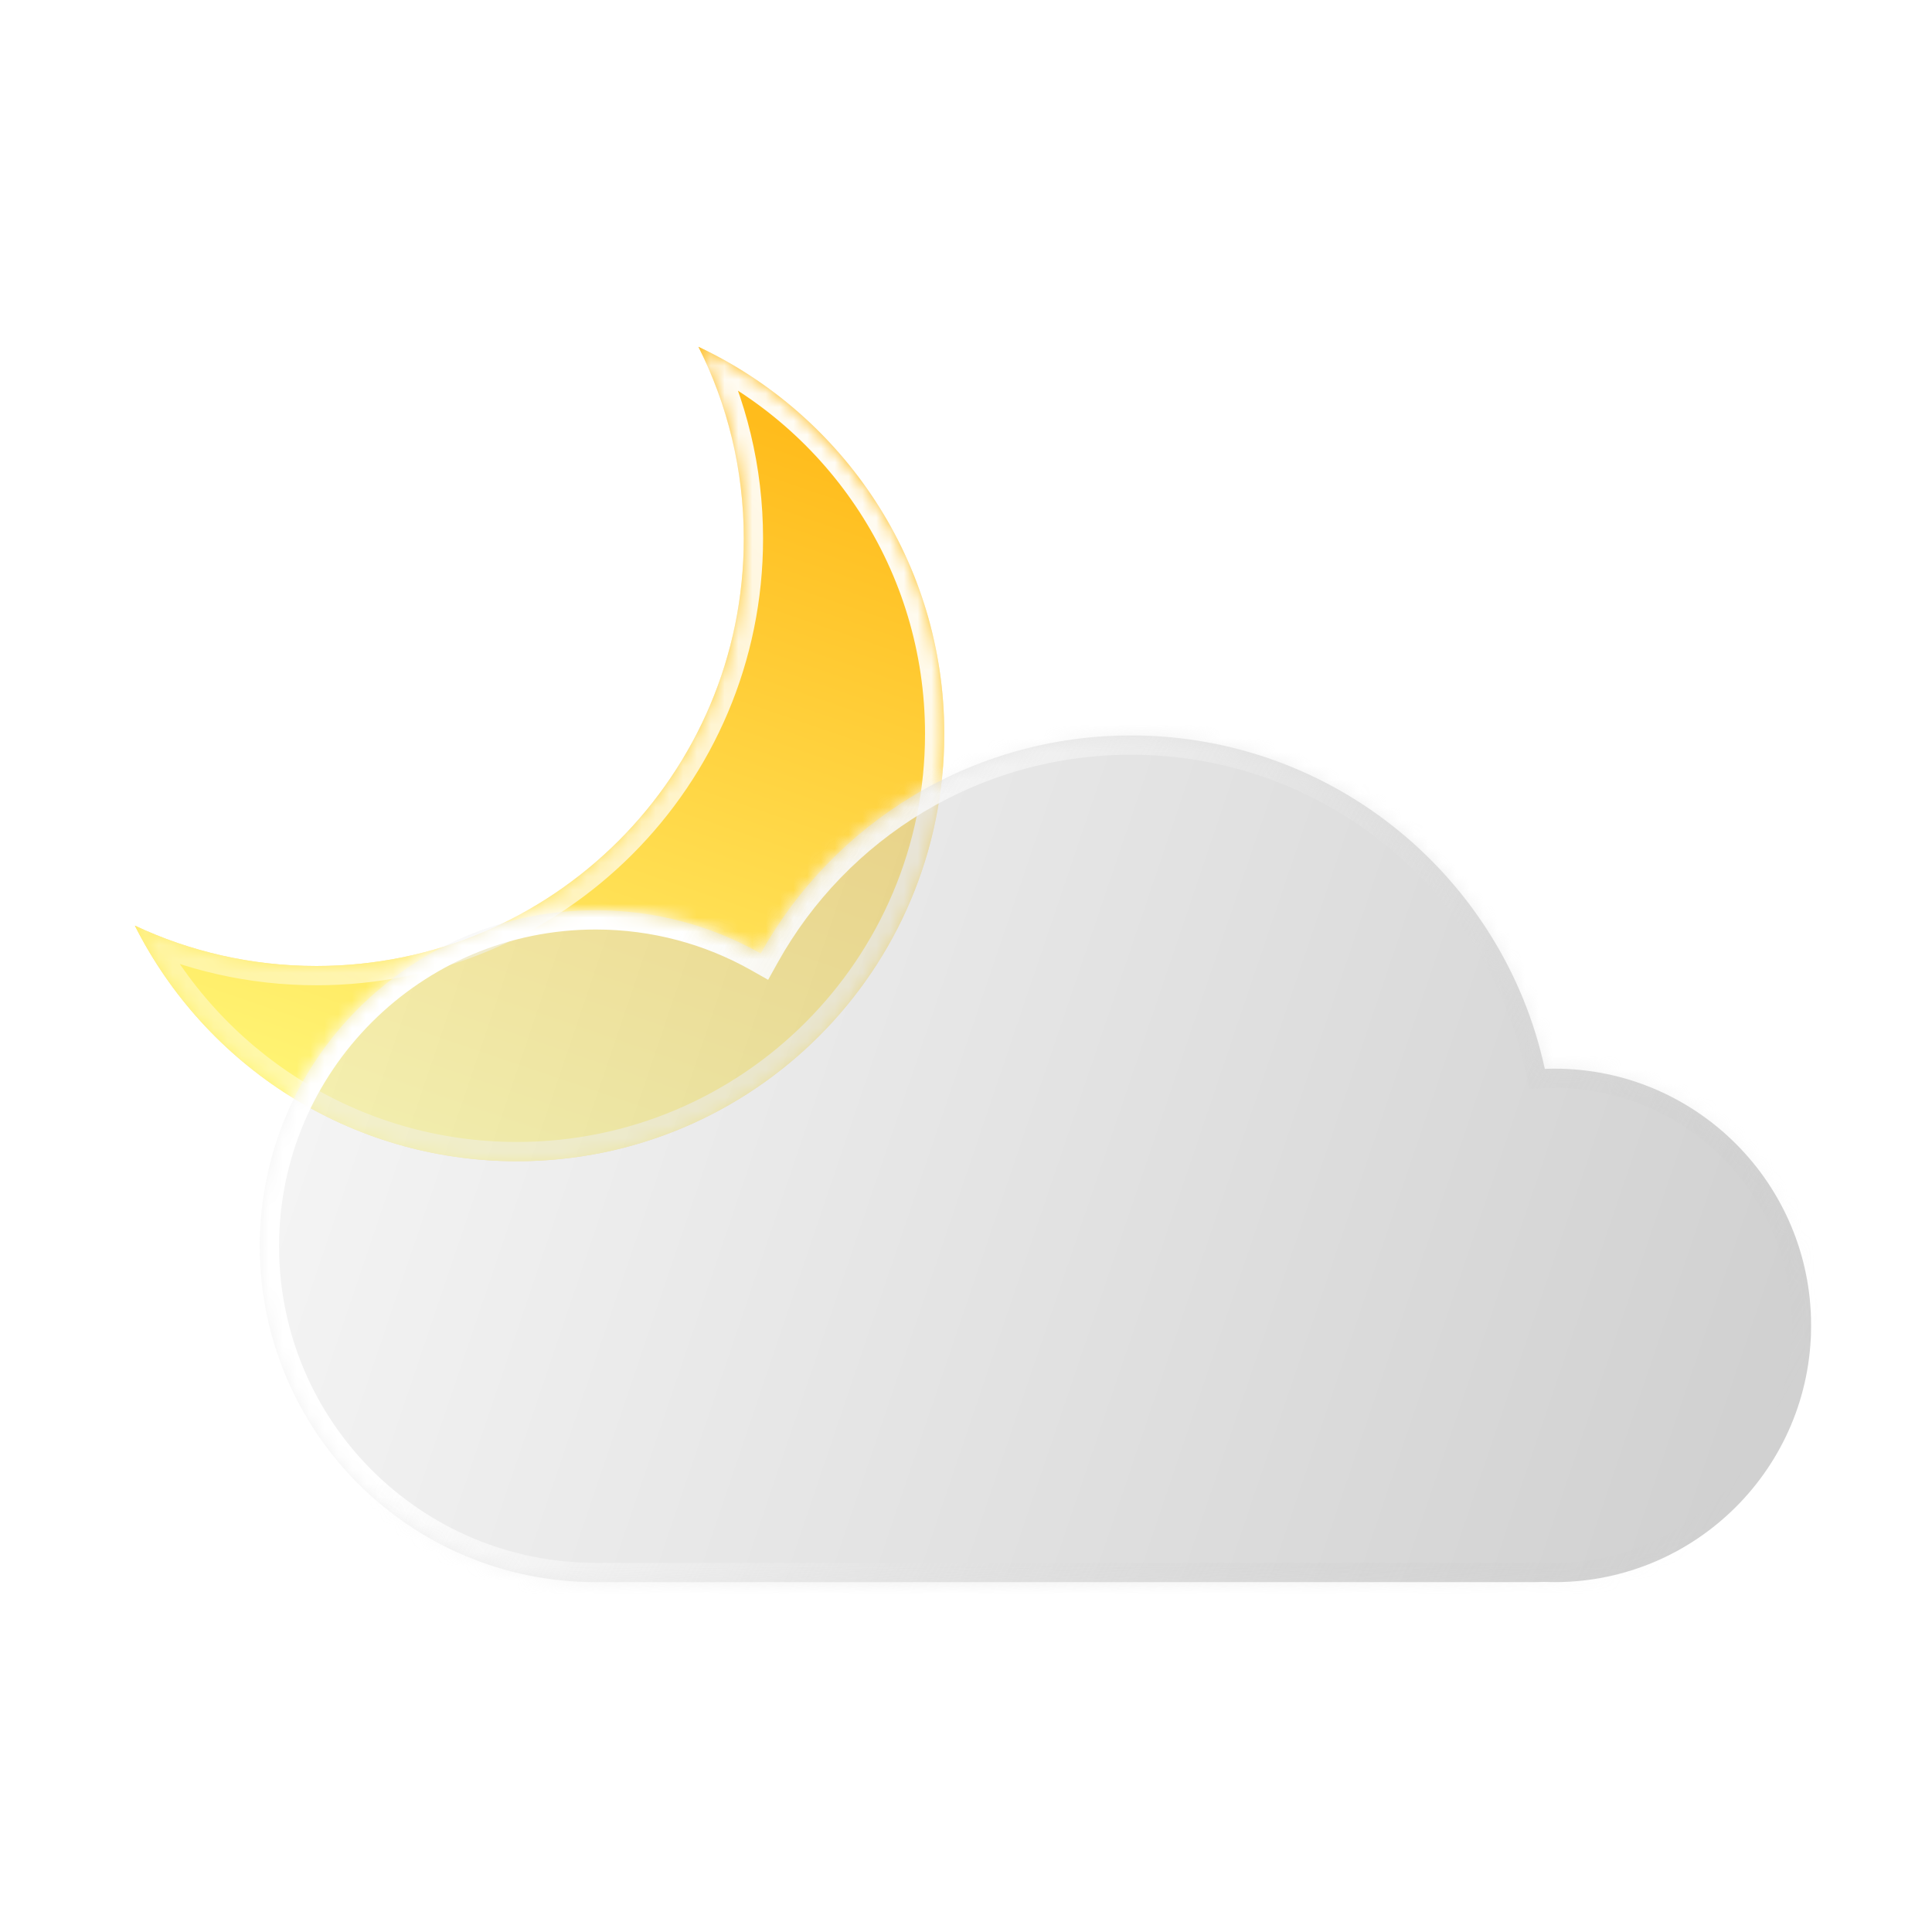 <svg width="140" height="140" viewBox="0 0 140 140" fill="none" xmlns="http://www.w3.org/2000/svg">
<g clip-path="url(#clip0_32_3779)">
<g filter="url(#filter0_f_32_3779)">
<mask id="path-1-inside-1_32_3779" fill="white">
<path fill-rule="evenodd" clip-rule="evenodd" d="M22.928 70C40.032 70 53.898 56.134 53.898 39.03C53.898 34.032 52.714 29.311 50.611 25.131C61.139 30.077 68.427 40.776 68.427 53.177C68.427 70.281 54.561 84.147 37.457 84.147C25.351 84.147 14.867 77.2 9.773 67.076C13.766 68.951 18.224 70 22.928 70Z"/>
</mask>
<path fill-rule="evenodd" clip-rule="evenodd" d="M22.928 70C40.032 70 53.898 56.134 53.898 39.03C53.898 34.032 52.714 29.311 50.611 25.131C61.139 30.077 68.427 40.776 68.427 53.177C68.427 70.281 54.561 84.147 37.457 84.147C25.351 84.147 14.867 77.2 9.773 67.076C13.766 68.951 18.224 70 22.928 70Z" fill="#FFBC1C" fill-opacity="0.6"/>
<path d="M50.611 25.131L51.205 23.867L47.549 22.149L49.364 25.759L50.611 25.131ZM9.773 67.076L10.367 65.812L6.711 64.094L8.526 67.703L9.773 67.076ZM52.502 39.03C52.502 55.363 39.261 68.604 22.928 68.604V71.396C40.803 71.396 55.294 56.905 55.294 39.03H52.502ZM49.364 25.759C51.371 29.748 52.502 34.255 52.502 39.03H55.294C55.294 33.809 54.057 28.874 51.859 24.504L49.364 25.759ZM50.018 26.395C60.073 31.119 67.031 41.337 67.031 53.177H69.823C69.823 40.215 62.204 29.035 51.205 23.867L50.018 26.395ZM67.031 53.177C67.031 69.51 53.79 82.751 37.457 82.751V85.543C55.332 85.543 69.823 71.052 69.823 53.177H67.031ZM37.457 82.751C25.898 82.751 15.886 76.12 11.021 66.448L8.526 67.703C13.847 78.281 24.803 85.543 37.457 85.543V82.751ZM22.928 68.604C18.434 68.604 14.178 67.602 10.367 65.812L9.18 68.339C13.354 70.301 18.015 71.396 22.928 71.396V68.604Z" fill="url(#paint0_linear_32_3779)" mask="url(#path-1-inside-1_32_3779)"/>
</g>
<mask id="path-3-inside-2_32_3779" fill="white">
<path fill-rule="evenodd" clip-rule="evenodd" d="M22.928 70C40.032 70 53.898 56.134 53.898 39.03C53.898 34.032 52.714 29.311 50.611 25.131C61.139 30.077 68.427 40.776 68.427 53.177C68.427 70.281 54.561 84.147 37.457 84.147C25.351 84.147 14.867 77.2 9.773 67.076C13.766 68.951 18.224 70 22.928 70Z"/>
</mask>
<path fill-rule="evenodd" clip-rule="evenodd" d="M22.928 70C40.032 70 53.898 56.134 53.898 39.03C53.898 34.032 52.714 29.311 50.611 25.131C61.139 30.077 68.427 40.776 68.427 53.177C68.427 70.281 54.561 84.147 37.457 84.147C25.351 84.147 14.867 77.2 9.773 67.076C13.766 68.951 18.224 70 22.928 70Z" fill="url(#paint1_linear_32_3779)"/>
<path d="M50.611 25.131L51.205 23.867L47.549 22.149L49.364 25.759L50.611 25.131ZM9.773 67.076L10.367 65.812L6.711 64.094L8.526 67.703L9.773 67.076ZM52.502 39.03C52.502 55.363 39.261 68.604 22.928 68.604V71.396C40.803 71.396 55.294 56.905 55.294 39.03H52.502ZM49.364 25.759C51.371 29.748 52.502 34.255 52.502 39.03H55.294C55.294 33.809 54.057 28.874 51.859 24.504L49.364 25.759ZM50.018 26.395C60.073 31.119 67.031 41.337 67.031 53.177H69.823C69.823 40.215 62.204 29.035 51.205 23.867L50.018 26.395ZM67.031 53.177C67.031 69.51 53.79 82.751 37.457 82.751V85.543C55.332 85.543 69.823 71.052 69.823 53.177H67.031ZM37.457 82.751C25.898 82.751 15.886 76.12 11.021 66.448L8.526 67.703C13.847 78.281 24.803 85.543 37.457 85.543V82.751ZM22.928 68.604C18.434 68.604 14.178 67.602 10.367 65.812L9.18 68.339C13.354 70.301 18.015 71.396 22.928 71.396V68.604Z" fill="url(#paint2_linear_32_3779)" mask="url(#path-3-inside-2_32_3779)"/>
<mask id="path-5-inside-3_32_3779" fill="white">
<path fill-rule="evenodd" clip-rule="evenodd" d="M43.395 114.646C43.32 114.646 43.245 114.647 43.169 114.647C29.724 114.647 18.825 103.748 18.825 90.303C18.825 76.859 29.724 65.96 43.169 65.96C47.514 65.96 51.594 67.098 55.125 69.094C60.361 59.67 70.416 53.293 81.96 53.293C96.665 53.293 108.954 63.641 111.943 77.452C112.173 77.443 112.404 77.439 112.637 77.439C122.911 77.439 131.24 85.768 131.24 96.043C131.24 106.317 122.911 114.647 112.637 114.647C112.385 114.647 112.134 114.642 111.885 114.632C111.675 114.642 111.464 114.647 111.251 114.647H43.565C43.508 114.647 43.452 114.646 43.395 114.646Z"/>
</mask>
<path fill-rule="evenodd" clip-rule="evenodd" d="M43.395 114.646C43.32 114.646 43.245 114.647 43.169 114.647C29.724 114.647 18.825 103.748 18.825 90.303C18.825 76.859 29.724 65.96 43.169 65.96C47.514 65.96 51.594 67.098 55.125 69.094C60.361 59.67 70.416 53.293 81.96 53.293C96.665 53.293 108.954 63.641 111.943 77.452C112.173 77.443 112.404 77.439 112.637 77.439C122.911 77.439 131.24 85.768 131.24 96.043C131.24 106.317 122.911 114.647 112.637 114.647C112.385 114.647 112.134 114.642 111.885 114.632C111.675 114.642 111.464 114.647 111.251 114.647H43.565C43.508 114.647 43.452 114.646 43.395 114.646Z" fill="url(#paint3_linear_32_3779)" fill-opacity="0.5"/>
<path d="M43.395 114.646L43.413 113.25L43.398 113.249L43.383 113.249L43.395 114.646ZM55.125 69.094L54.439 70.309L55.663 71.001L56.346 69.772L55.125 69.094ZM111.943 77.452L110.578 77.747L110.825 78.89L111.994 78.847L111.943 77.452ZM111.885 114.632L111.94 113.237L111.88 113.234L111.819 113.237L111.885 114.632ZM43.383 113.249C43.312 113.25 43.24 113.25 43.169 113.25V116.043C43.249 116.043 43.328 116.042 43.408 116.042L43.383 113.249ZM43.169 113.25C30.495 113.25 20.222 102.977 20.222 90.303H17.429C17.429 104.519 28.953 116.043 43.169 116.043V113.25ZM20.222 90.303C20.222 77.63 30.495 67.356 43.169 67.356V64.564C28.953 64.564 17.429 76.088 17.429 90.303H20.222ZM43.169 67.356C47.267 67.356 51.111 68.429 54.439 70.309L55.812 67.878C52.077 65.767 47.761 64.564 43.169 64.564V67.356ZM56.346 69.772C61.345 60.773 70.943 54.69 81.96 54.69V51.897C69.888 51.897 59.377 58.567 53.905 68.415L56.346 69.772ZM81.96 54.69C95.994 54.69 107.726 64.565 110.578 77.747L113.307 77.156C110.183 62.716 97.336 51.897 81.96 51.897V54.69ZM111.994 78.847C112.207 78.839 112.421 78.835 112.637 78.835V76.043C112.387 76.043 112.139 76.047 111.891 76.056L111.994 78.847ZM112.637 78.835C122.14 78.835 129.844 86.539 129.844 96.043H132.637C132.637 84.997 123.682 76.043 112.637 76.043V78.835ZM129.844 96.043C129.844 105.546 122.14 113.251 112.637 113.251V116.043C123.682 116.043 132.637 107.089 132.637 96.043H129.844ZM112.637 113.251C112.403 113.251 112.171 113.246 111.94 113.237L111.829 116.027C112.097 116.038 112.366 116.043 112.637 116.043V113.251ZM111.819 113.237C111.631 113.246 111.442 113.25 111.251 113.25V116.043C111.486 116.043 111.719 116.037 111.951 116.026L111.819 113.237ZM111.251 113.25H43.565V116.043H111.251V113.25ZM43.565 113.25C43.514 113.25 43.463 113.25 43.413 113.25L43.378 116.042C43.44 116.042 43.502 116.043 43.565 116.043V113.25Z" fill="url(#paint4_linear_32_3779)" mask="url(#path-5-inside-3_32_3779)"/>
</g>
<defs>
<filter id="filter0_f_32_3779" x="-30.716" y="-15.358" width="139.632" height="139.994" filterUnits="userSpaceOnUse" color-interpolation-filters="sRGB">
<feFlood flood-opacity="0" result="BackgroundImageFix"/>
<feBlend mode="normal" in="SourceGraphic" in2="BackgroundImageFix" result="shape"/>
<feGaussianBlur stdDeviation="20.244" result="effect1_foregroundBlur_32_3779"/>
</filter>
<linearGradient id="paint0_linear_32_3779" x1="39.1" y1="25.131" x2="39.1" y2="84.147" gradientUnits="userSpaceOnUse">
<stop stop-color="white"/>
<stop offset="1" stop-color="white" stop-opacity="0"/>
</linearGradient>
<linearGradient id="paint1_linear_32_3779" x1="39.1" y1="25.131" x2="18.95" y2="84.012" gradientUnits="userSpaceOnUse">
<stop stop-color="#FFBC1C"/>
<stop offset="1" stop-color="#FFFA7D"/>
</linearGradient>
<linearGradient id="paint2_linear_32_3779" x1="68.481" y1="34.607" x2="-9.045" y2="107.631" gradientUnits="userSpaceOnUse">
<stop stop-color="white"/>
<stop offset="1" stop-color="white" stop-opacity="0"/>
</linearGradient>
<linearGradient id="paint3_linear_32_3779" x1="18.825" y1="71.37" x2="124.744" y2="107.241" gradientUnits="userSpaceOnUse">
<stop stop-color="#EEEEEE"/>
<stop offset="1" stop-color="#A4A4A4"/>
</linearGradient>
<linearGradient id="paint4_linear_32_3779" x1="49.919" y1="66.448" x2="125.261" y2="108.704" gradientUnits="userSpaceOnUse">
<stop stop-color="white"/>
<stop offset="1" stop-color="#C0C0C0" stop-opacity="0"/>
</linearGradient>
<clipPath id="clip0_32_3779">
<rect width="140" height="140" fill="white"/>
</clipPath>
</defs>
</svg>
